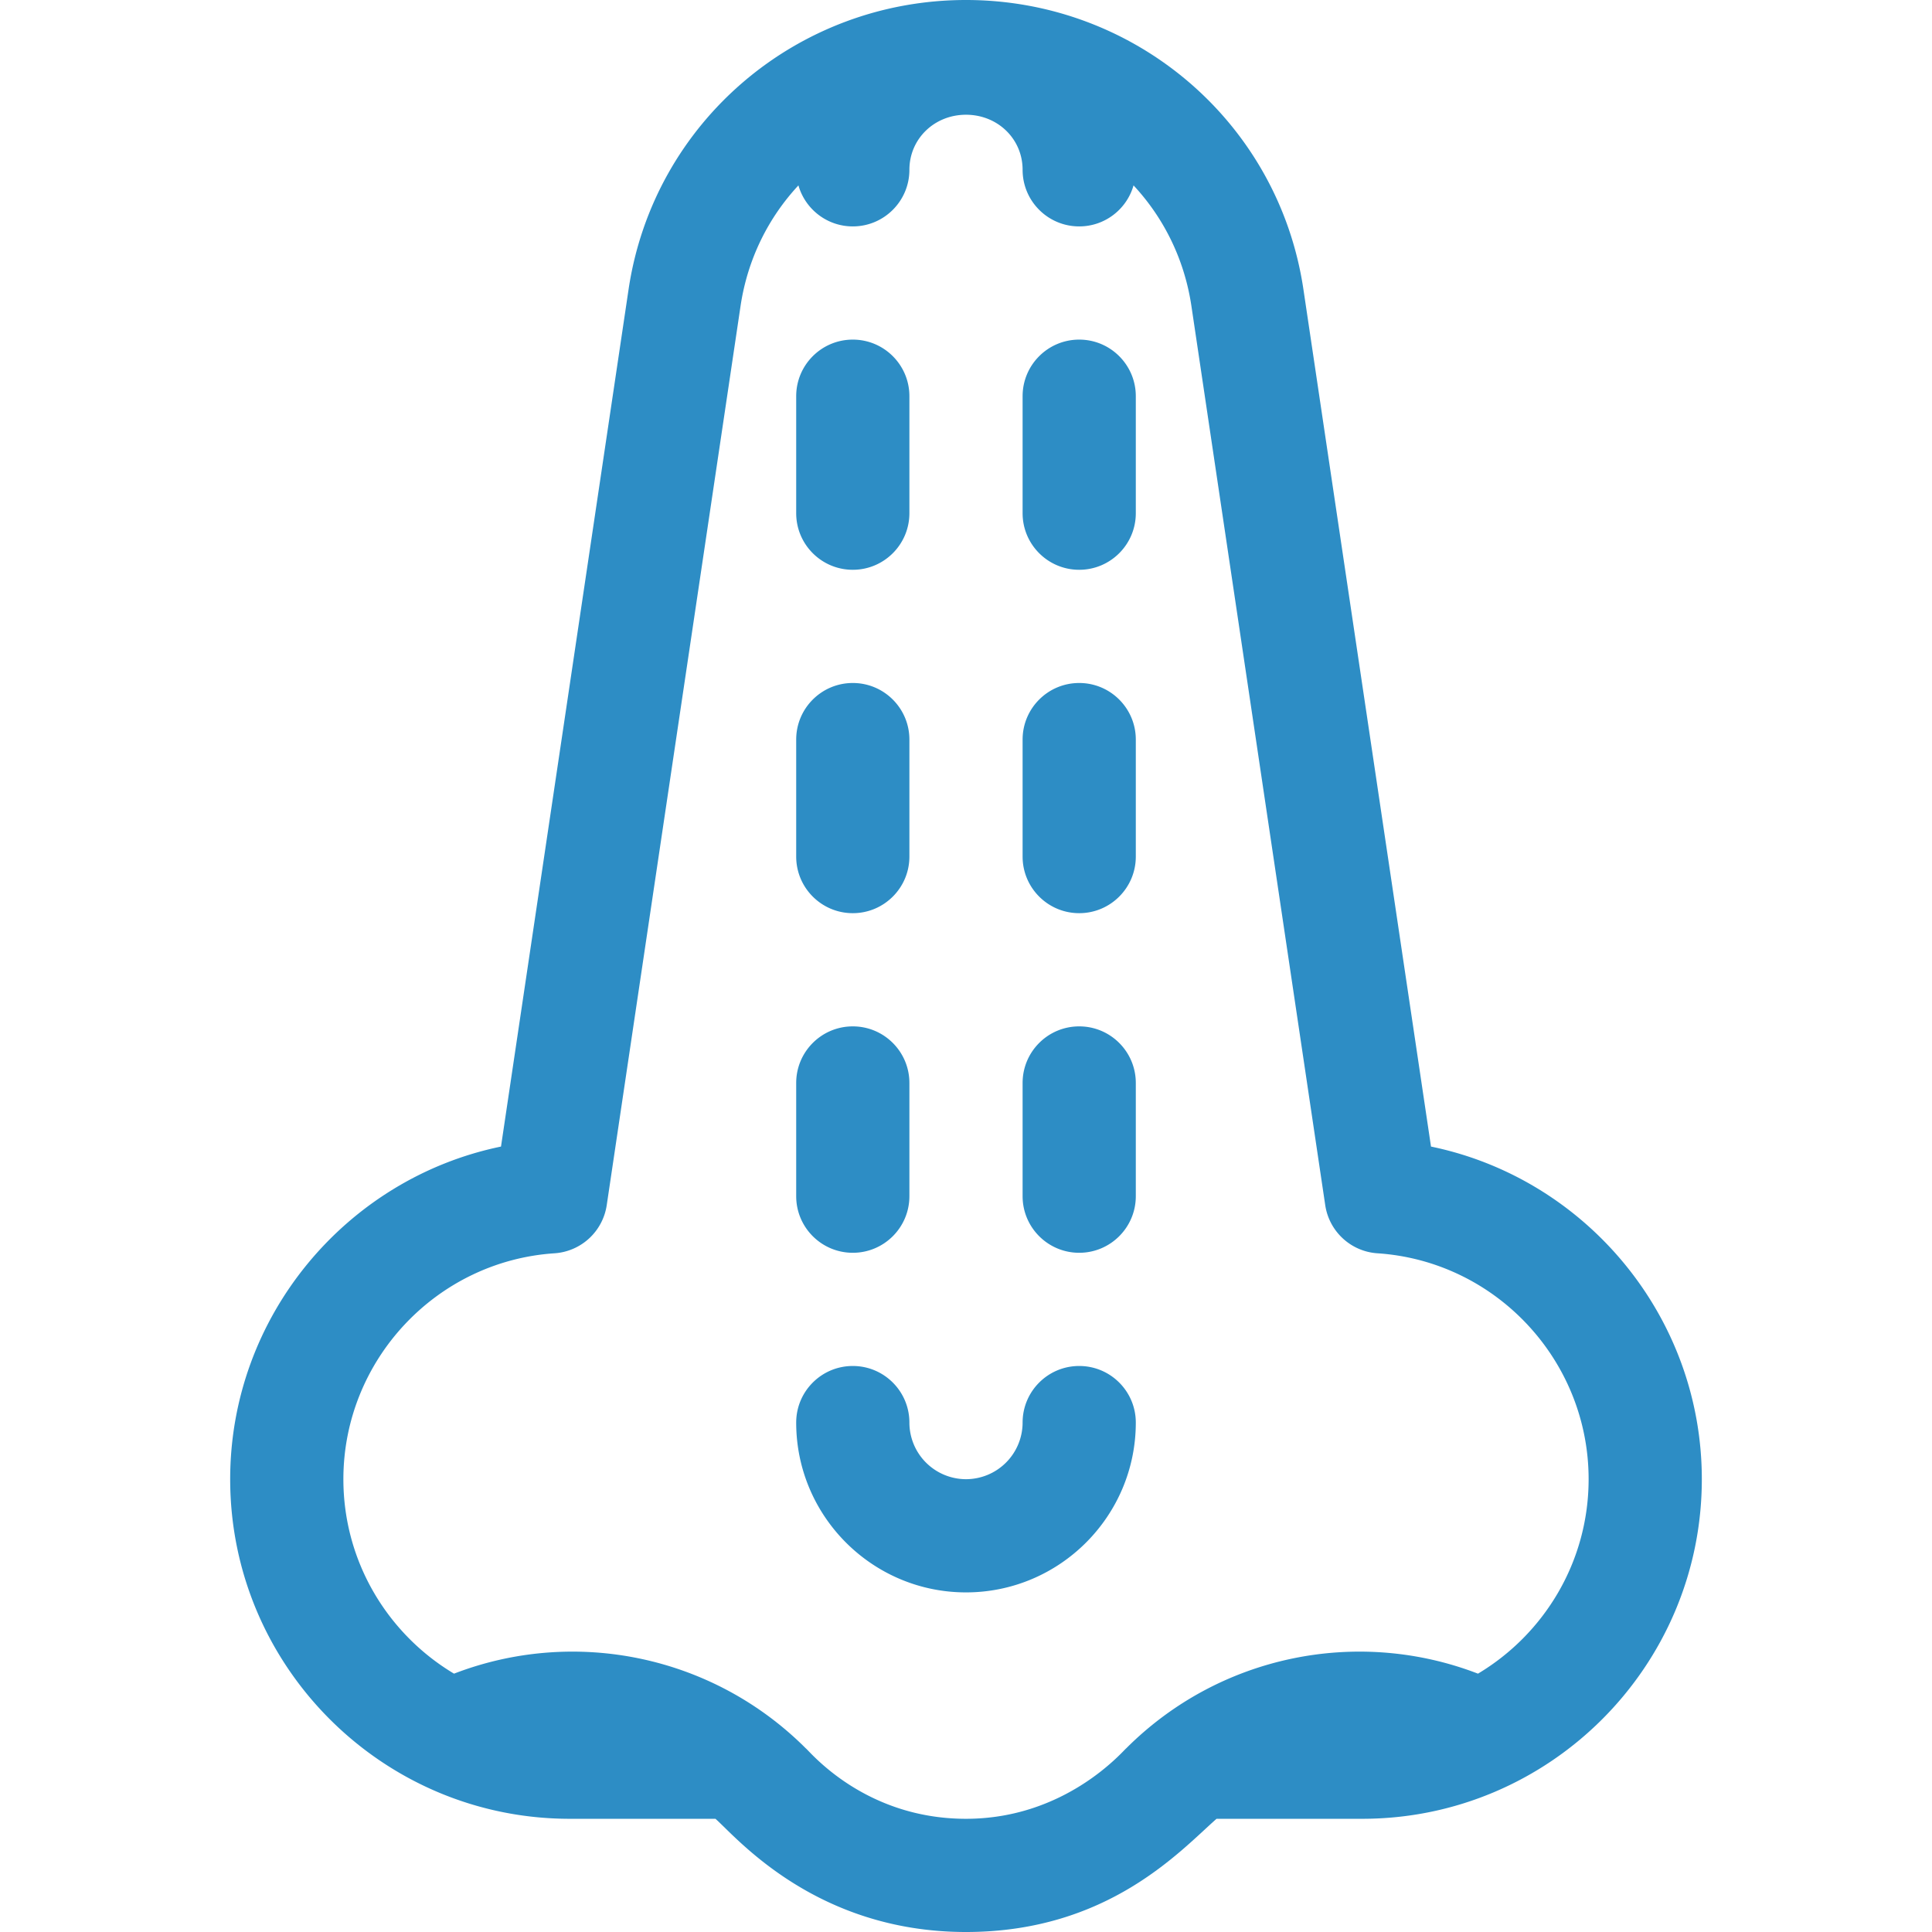 <svg xmlns="http://www.w3.org/2000/svg" width="512" height="512" fill="#2d8dc5"><path d="M379.23 303.853L345.404 76.578C338.76 32.32 300.708 0 256 0c-44.77 0-82.768 32.373-89.407 76.596L132.77 303.853C91.668 312.34 61 348.935 61 392c0 49.622 40.383 90 90 90h38.605c5.5 4.832 26.456 30 66.395 30 37.662 0 56.83-21.585 66.395-30H361c49.625 0 90-40.386 90-90 0-43.065-30.668-79.66-71.77-88.147zm12.45 139.683c-32-12.33-68.592-4.84-93.198 19.768C297.72 463.83 282.6 482 256 482c-27.054 0-41.487-18-42.48-18.694-24.608-24.608-61.2-32.1-93.2-19.77C102.777 433.053 91 413.88 91 392c0-31.485 24.575-57.782 55.948-59.866a15 15 0 0 0 13.843-12.759L196.264 81.03c1.86-12.386 7.357-23.34 15.326-31.9C213.386 55.404 219.15 60 226 60c8.284 0 15-6.716 15-15 0-8.182 6.6-14.592 15-14.592s15 6.4 15 14.592c0 8.284 6.716 15 15 15 6.85 0 12.616-4.597 14.4-10.87 7.968 8.557 13.465 19.505 15.323 31.883L351.2 319.375c1.04 6.98 6.802 12.3 13.843 12.76C396.425 334.218 421 360.515 421 392c0 21.88-11.777 41.053-29.32 51.536zM286 362c-8.284 0-15 6.716-15 15a15.02 15.02 0 0 1-15 15 15.02 15.02 0 0 1-15-15c0-8.284-6.716-15-15-15s-15 6.716-15 15c0 24.813 20.187 45 45 45s45-20.187 45-45c0-8.284-6.716-15-15-15zm-60-30c8.284 0 15-6.716 15-15v-30c0-8.284-6.716-15-15-15s-15 6.716-15 15v30c0 8.284 6.716 15 15 15zm0-90c8.284 0 15-6.716 15-15v-31c0-8.284-6.716-15-15-15s-15 6.716-15 15v31c0 8.284 6.716 15 15 15zm0-91c8.284 0 15-6.716 15-15v-31c0-8.284-6.716-15-15-15s-15 6.716-15 15v31c0 8.284 6.716 15 15 15zm60 121c-8.284 0-15 6.716-15 15v30c0 8.284 6.716 15 15 15s15-6.716 15-15v-30c0-8.284-6.716-15-15-15zm0-91c-8.284 0-15 6.716-15 15v31c0 8.284 6.716 15 15 15s15-6.716 15-15v-31c0-8.284-6.716-15-15-15zm0-91c-8.284 0-15 6.716-15 15v31c0 8.284 6.716 15 15 15s15-6.716 15-15v-31c0-8.284-6.716-15-15-15z"/></svg>